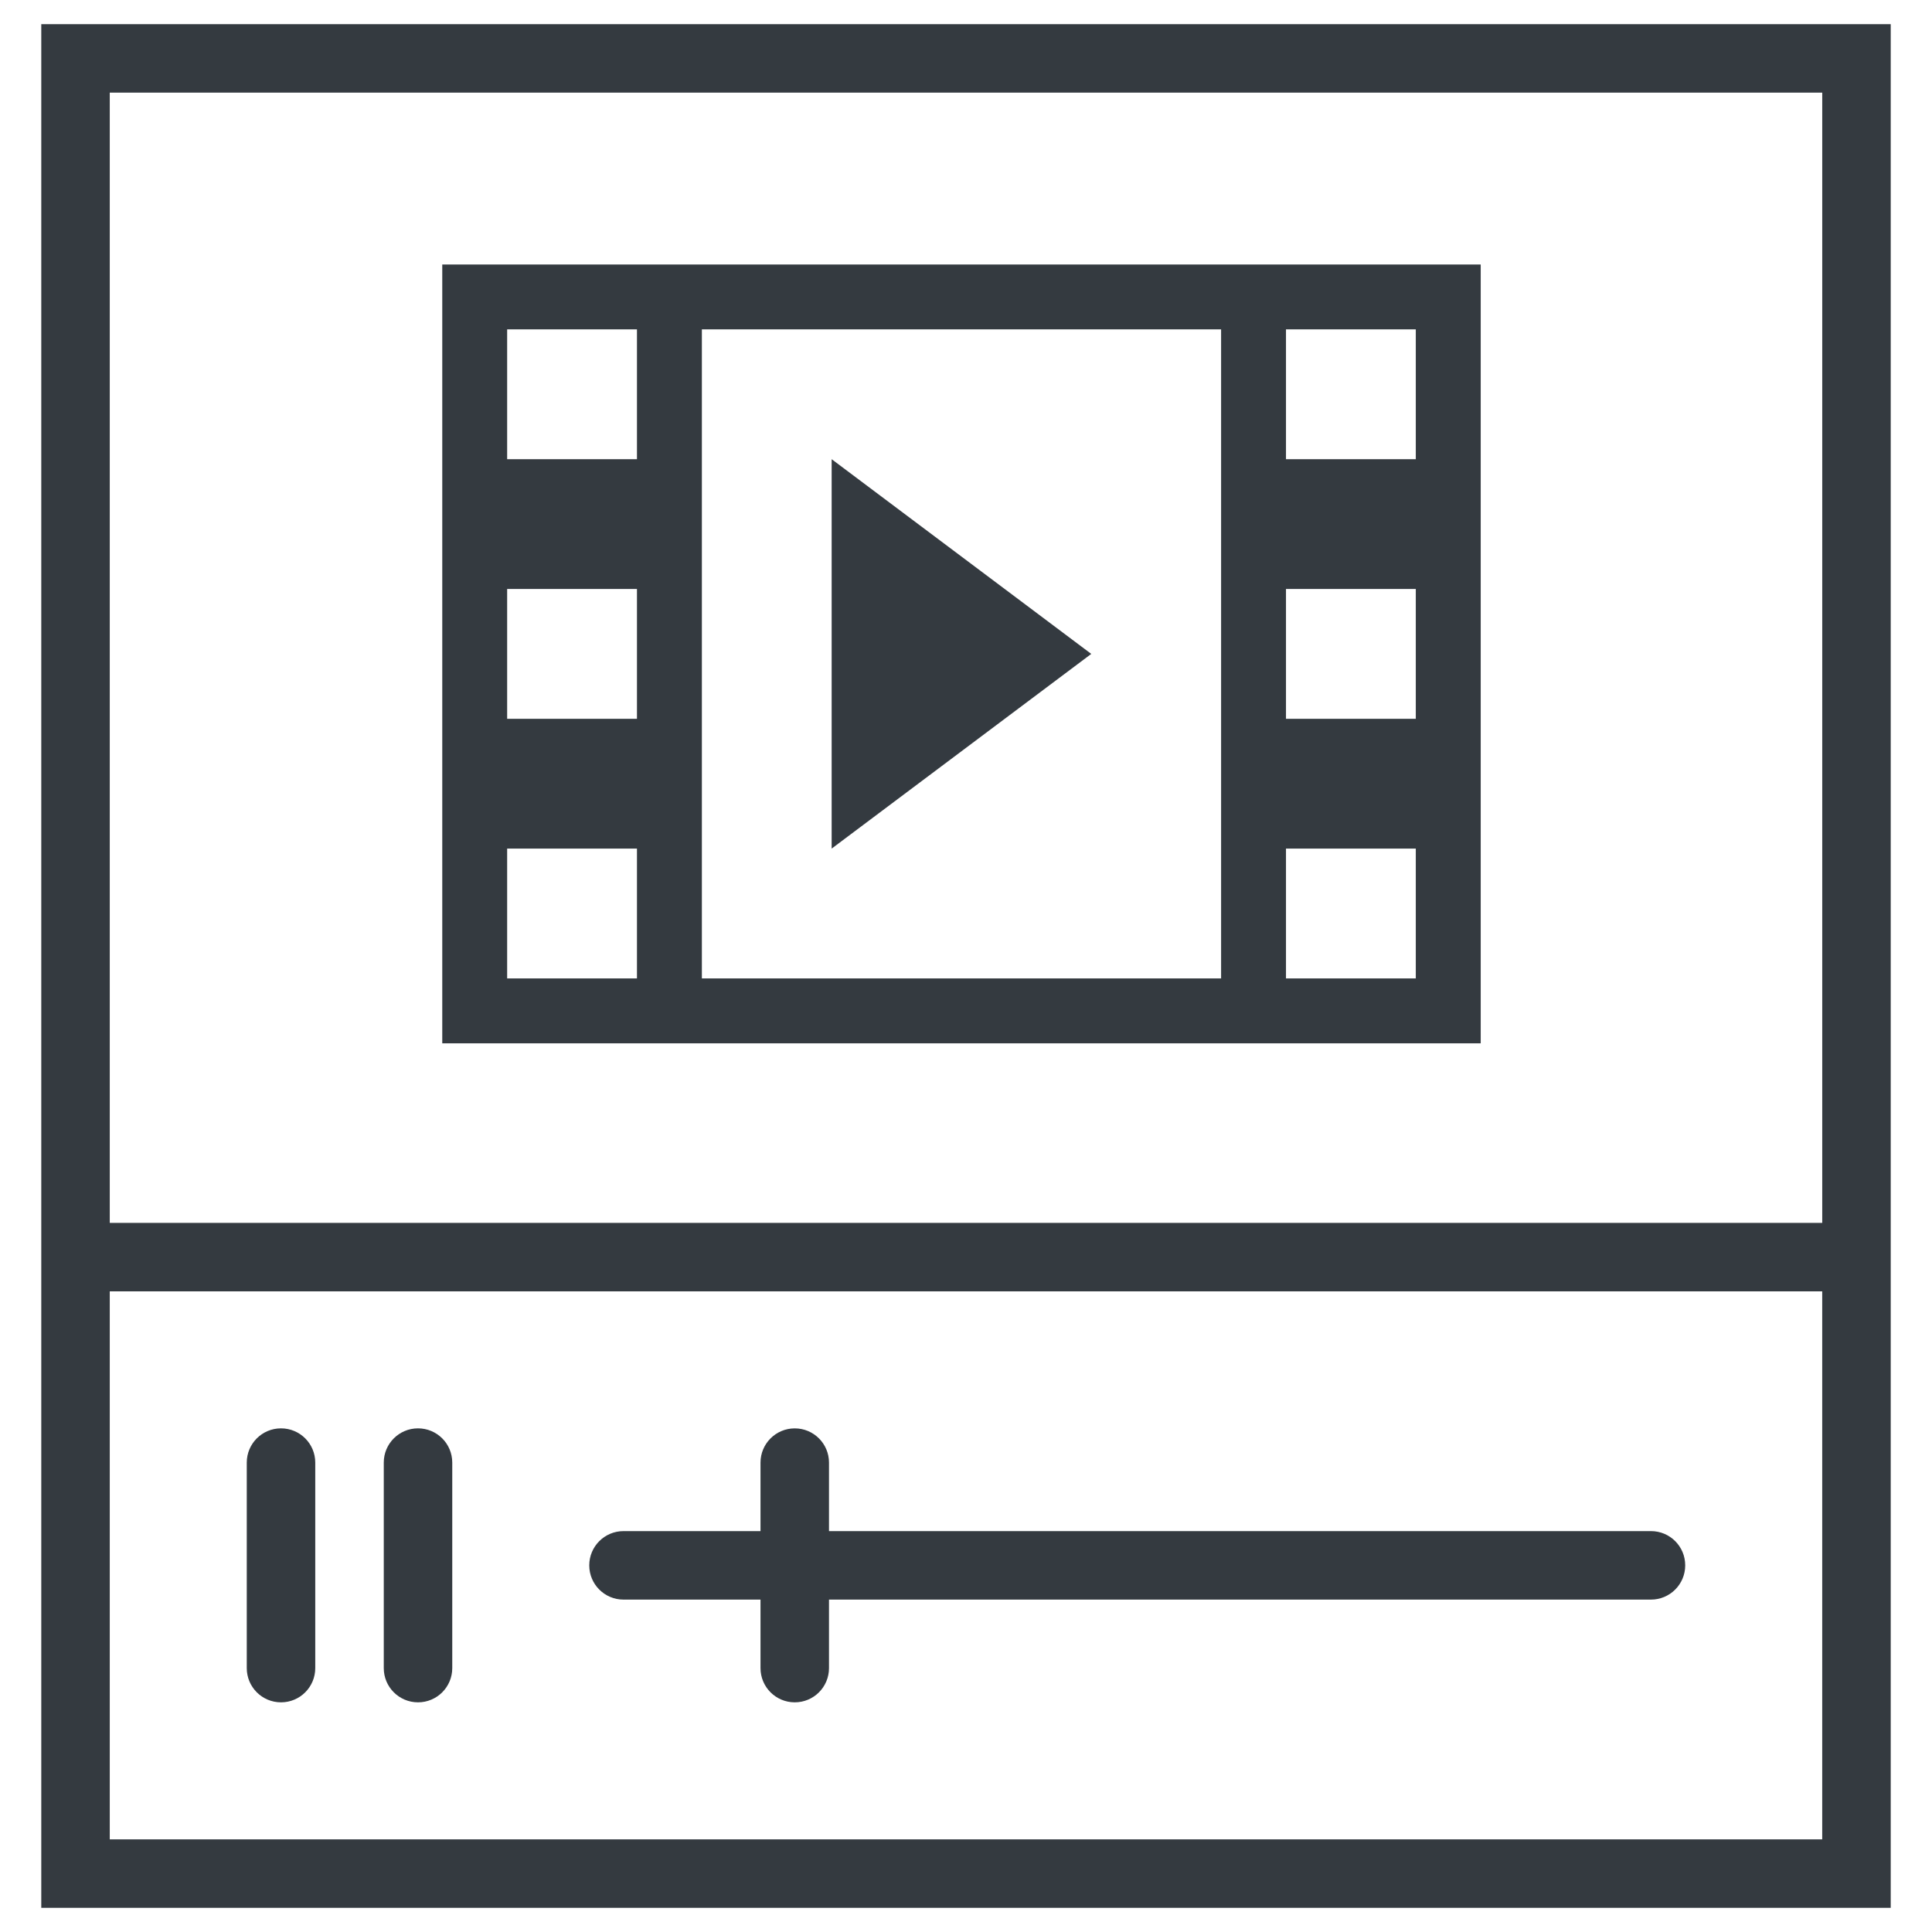 <?xml version="1.0" encoding="UTF-8" standalone="no"?>
<svg
   xmlns:dc="http://purl.org/dc/elements/1.1/"
   xmlns:cc="http://creativecommons.org/ns#"
   xmlns:rdf="http://www.w3.org/1999/02/22-rdf-syntax-ns#"
   xmlns:svg="http://www.w3.org/2000/svg"
   xmlns="http://www.w3.org/2000/svg"
   height="80"
   width="80"
   xml:space="preserve"
   viewBox="0 0 80 80"
   y="0px"
   x="0px"
   id="Capa_1"
   version="1.1"><defs
     id="defs47" /><g
     transform="translate(0,25)"
     id="g14" /><g
     transform="translate(0,25)"
     id="g16" /><g
     transform="translate(0,25)"
     id="g18" /><g
     transform="translate(0,25)"
     id="g20" /><g
     transform="translate(0,25)"
     id="g22" /><g
     transform="translate(0,25)"
     id="g24" /><g
     transform="translate(0,25)"
     id="g26" /><g
     transform="translate(0,25)"
     id="g28" /><g
     transform="translate(0,25)"
     id="g30" /><g
     transform="translate(0,25)"
     id="g32" /><g
     transform="translate(0,25)"
     id="g34" /><g
     transform="translate(0,25)"
     id="g36" /><g
     transform="translate(0,25)"
     id="g38" /><g
     transform="translate(0,25)"
     id="g40" /><g
     transform="translate(0,25)"
     id="g42" /><path
     d="m 18.313,10.952 v 32.25 h 43 v -32.25 z m 8.062,29.562 h -5.375 v -5.375 h 5.375 z m 0,-10.75 h -5.375 v -5.375 h 5.375 z m 0,-10.75 h -5.375 v -5.375 h 5.375 z m 24.188,21.5 h -21.5 v -26.875 h 21.5 z m 8.062,0 h -5.375 v -5.375 h 5.375 z m 0,-10.75 h -5.375 v -5.375 h 5.375 z m 0,-10.75 h -5.375 v -5.375 h 5.375 z m -24.188,0 v 16.125 l 10.75,-8.062 z M 17.309,59.145 c -0.784,0 -1.418,0.634 -1.418,1.418 v 8.509 c 0,0.784 0.634,1.418 1.418,1.418 0.784,0 1.418,-0.634 1.418,-1.418 v -8.509 c 0,-0.784 -0.634,-1.418 -1.418,-1.418 z m -5.673,0 c -0.784,0 -1.418,0.634 -1.418,1.418 v 8.509 c 0,0.784 0.634,1.418 1.418,1.418 0.784,0 1.418,-0.634 1.418,-1.418 v -8.509 c 0,-0.784 -0.634,-1.418 -1.418,-1.418 z M 68.364,63.4 H 34.327 v -2.836 c 0,-0.784 -0.634,-1.418 -1.418,-1.418 -0.784,0 -1.418,0.634 -1.418,1.418 V 63.4 H 25.818 C 25.034,63.4 24.4,64.034 24.4,64.818 c 0,0.784 0.634,1.418 1.418,1.418 h 5.673 v 2.836 c 0,0.784 0.634,1.418 1.418,1.418 0.784,0 1.418,-0.634 1.418,-1.418 v -2.836 h 34.036 c 0.784,0 1.418,-0.634 1.418,-1.418 C 69.782,64.034 69.148,63.4 68.364,63.4 Z M 1.709,1 V 79 H 78.291 V 1 Z M 75.455,3.836 V 50.636 H 4.545 V 3.836 Z M 4.545,76.164 V 53.473 h 70.909 v 22.691 z"
     style="stroke-width:1.344;fill:#343a40;fill-opacity:1"
     id="path4-1" /></svg>